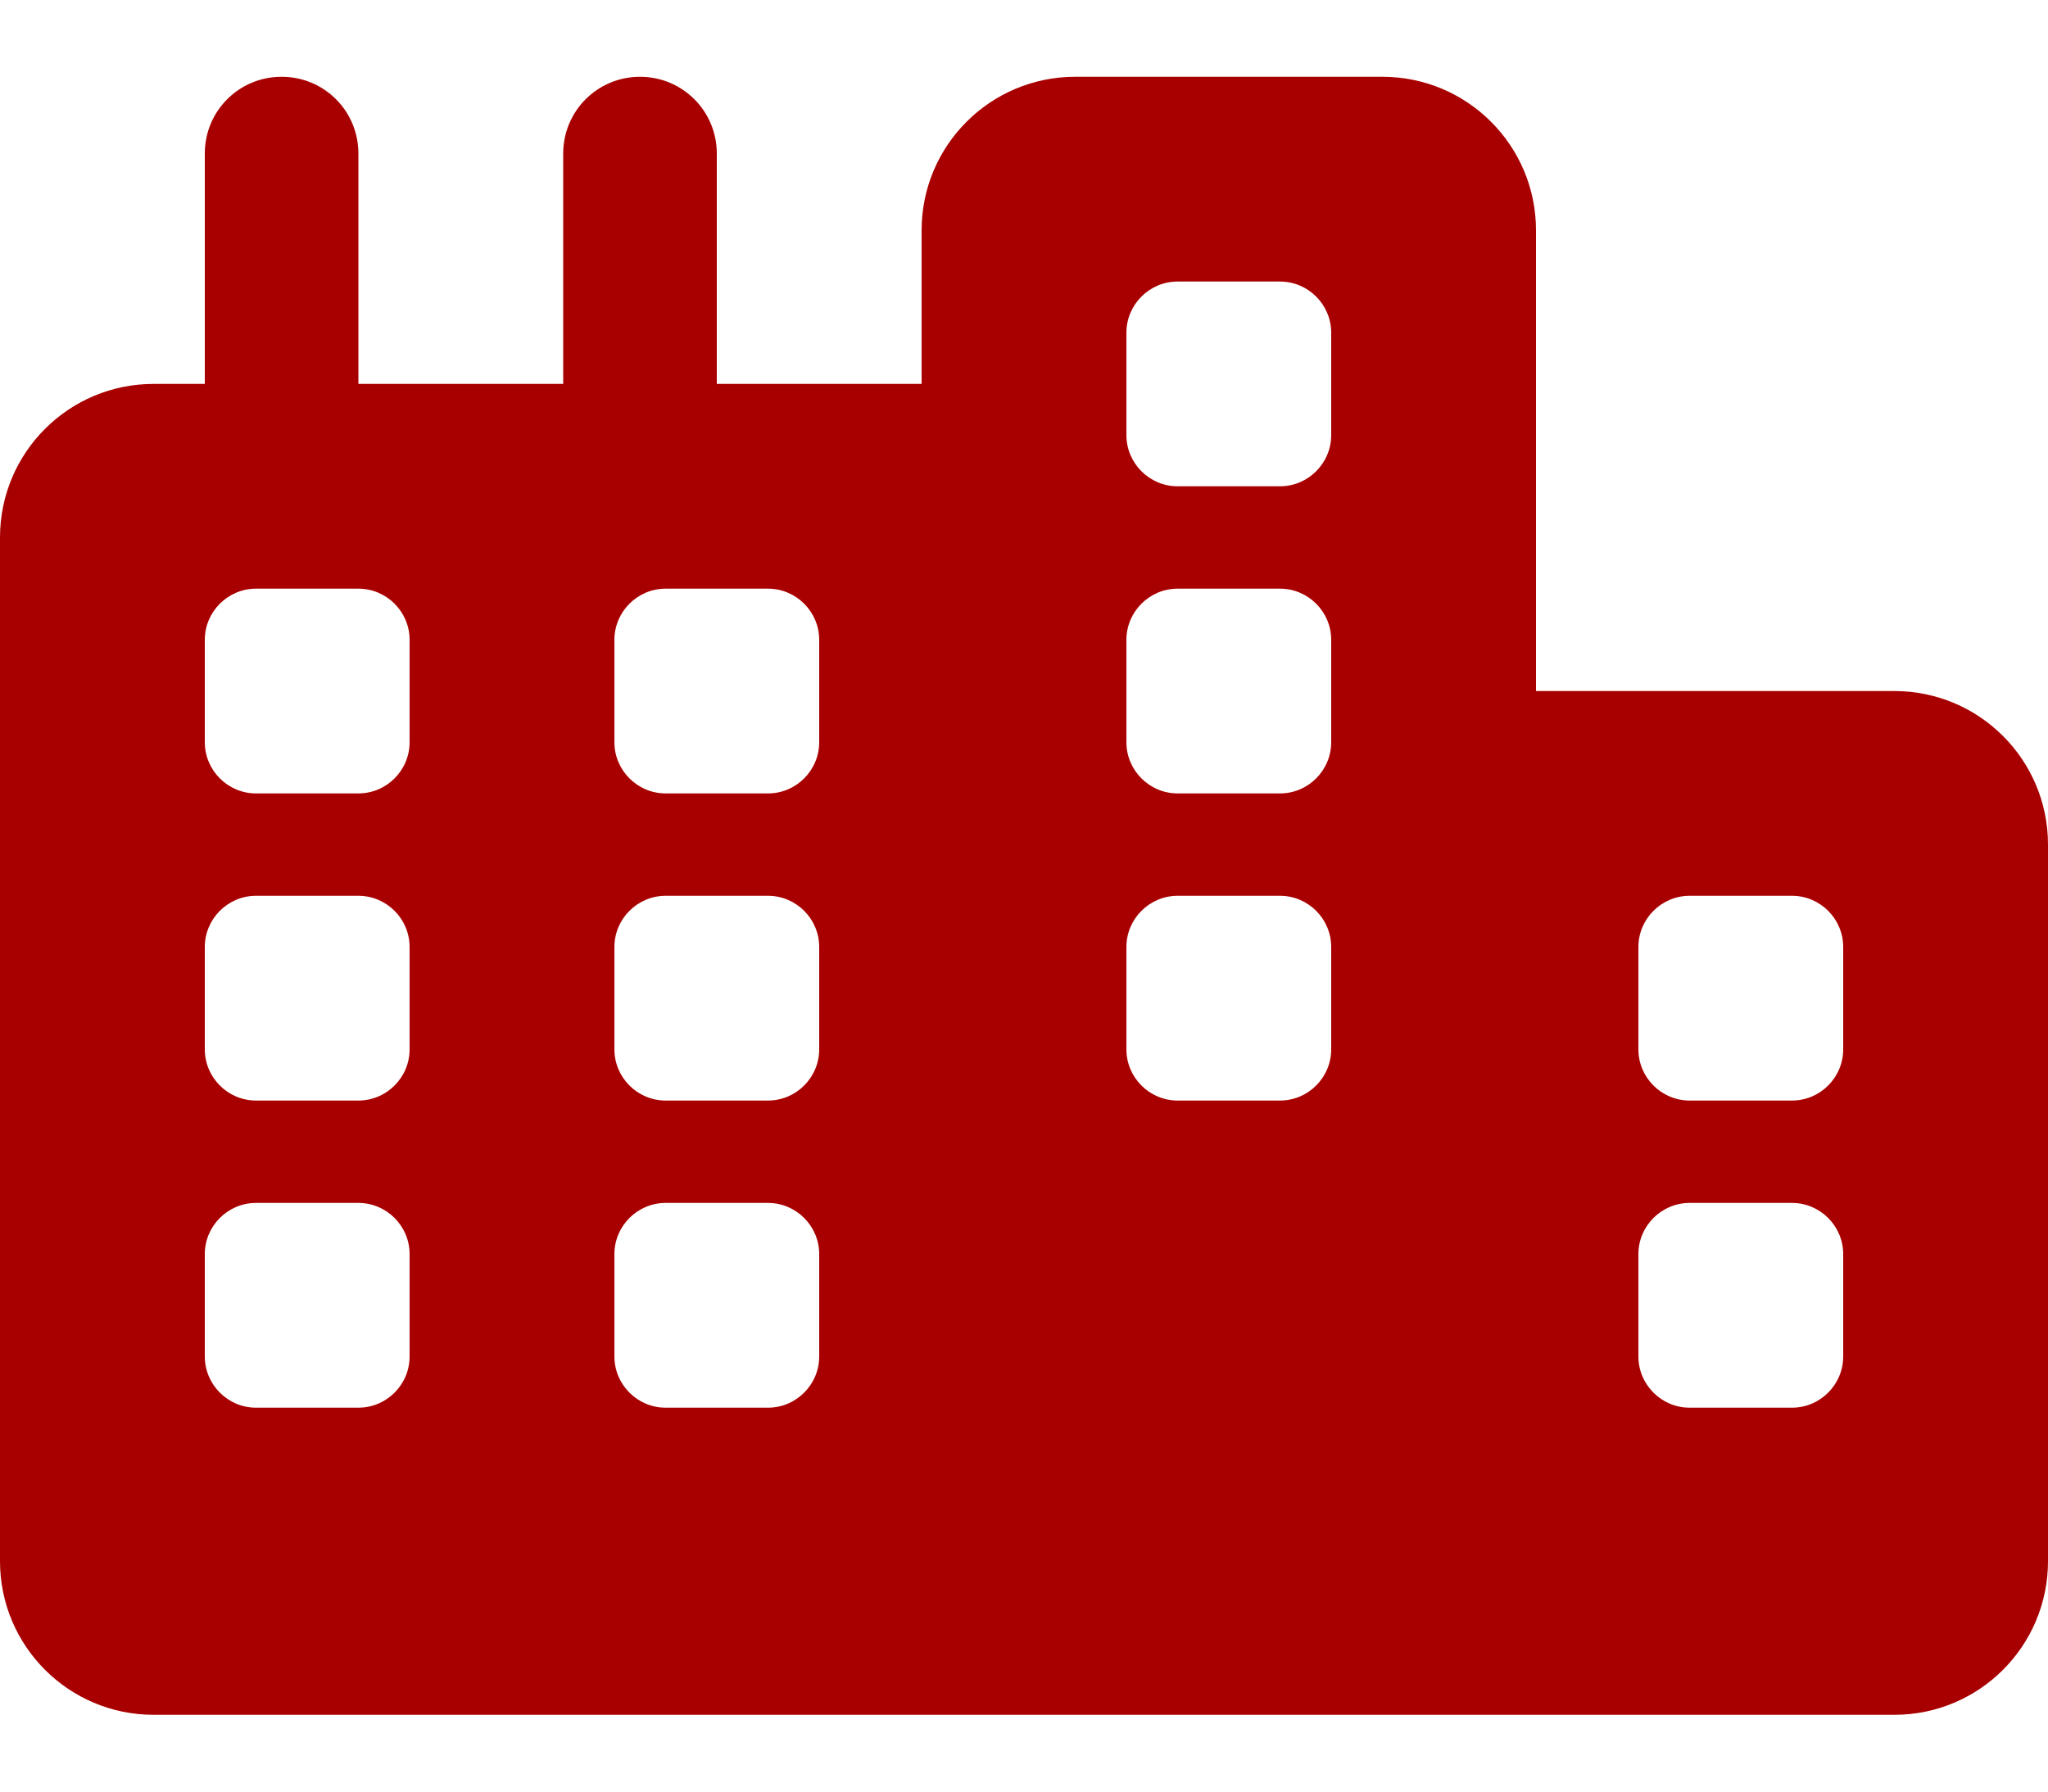 <svg width="16" height="14" viewBox="0 0 16 14" fill="none" xmlns="http://www.w3.org/2000/svg">
<g clip-path="url(#clip0_971_1224)">
<path d="M12 1.8C12 1.137 11.463 0.6 10.8 0.6H8.4C7.737 0.6 7.2 1.137 7.2 1.8V3H5.6V1.2C5.6 0.867 5.332 0.6 5 0.6C4.668 0.6 4.4 0.867 4.4 1.2V3H2.8V1.2C2.8 0.867 2.533 0.6 2.2 0.6C1.867 0.6 1.6 0.867 1.6 1.2V3H1.2C0.537 3 0 3.537 0 4.2V6.6V12.2C0 12.862 0.537 13.4 1.2 13.4H7.6H8.4H10.8H14.8C15.463 13.4 16 12.862 16 12.2V6.6C16 5.937 15.463 5.4 14.8 5.4H12V1.8ZM14.4 9.8V10.6C14.4 10.82 14.22 11 14 11H13.2C12.98 11 12.8 10.82 12.8 10.6V9.8C12.8 9.58 12.98 9.4 13.2 9.4H14C14.22 9.4 14.4 9.58 14.4 9.8ZM6 11H5.2C4.98 11 4.8 10.82 4.8 10.6V9.8C4.8 9.58 4.98 9.4 5.2 9.4H6C6.22 9.4 6.4 9.58 6.4 9.8V10.6C6.4 10.82 6.22 11 6 11ZM3.2 10.6C3.2 10.82 3.02 11 2.8 11H2C1.78 11 1.6 10.82 1.6 10.6V9.8C1.6 9.58 1.78 9.4 2 9.4H2.8C3.02 9.4 3.2 9.58 3.2 9.8V10.6ZM14 7C14.22 7 14.4 7.18 14.4 7.4V8.2C14.4 8.42 14.22 8.6 14 8.6H13.2C12.98 8.6 12.8 8.42 12.8 8.2V7.4C12.8 7.18 12.98 7 13.2 7H14ZM6.4 5V5.8C6.4 6.02 6.22 6.2 6 6.2H5.2C4.98 6.2 4.8 6.02 4.8 5.8V5C4.8 4.78 4.98 4.6 5.2 4.6H6C6.22 4.6 6.4 4.78 6.4 5ZM2.8 4.6C3.02 4.6 3.2 4.78 3.2 5V5.8C3.2 6.02 3.02 6.2 2.8 6.2H2C1.78 6.2 1.6 6.02 1.6 5.8V5C1.6 4.78 1.78 4.6 2 4.6H2.8ZM6.4 8.2C6.4 8.42 6.22 8.6 6 8.6H5.2C4.98 8.6 4.8 8.42 4.8 8.2V7.4C4.8 7.18 4.98 7 5.2 7H6C6.22 7 6.4 7.18 6.4 7.4V8.2ZM2.8 8.6H2C1.78 8.6 1.6 8.42 1.6 8.2V7.4C1.6 7.18 1.78 7 2 7H2.8C3.02 7 3.2 7.18 3.2 7.4V8.2C3.2 8.42 3.02 8.6 2.8 8.6ZM10.4 7.4V8.2C10.4 8.42 10.22 8.6 10 8.6H9.2C8.98 8.6 8.8 8.42 8.8 8.2V7.4C8.8 7.18 8.98 7 9.2 7H10C10.22 7 10.4 7.18 10.4 7.4ZM10 2.2C10.22 2.2 10.4 2.38 10.4 2.6V3.4C10.4 3.62 10.22 3.8 10 3.8H9.2C8.98 3.8 8.8 3.62 8.8 3.4V2.6C8.8 2.38 8.98 2.2 9.2 2.2H10ZM10.4 5V5.8C10.4 6.02 10.22 6.2 10 6.2H9.2C8.98 6.2 8.8 6.02 8.8 5.8V5C8.8 4.78 8.98 4.6 9.2 4.6H10C10.22 4.6 10.4 4.78 10.4 5Z" fill="#A80000"/>
</g>
<defs>
<clipPath id="clip0_971_1224">
<rect width="16" height="12.8" fill="white" transform="translate(0 0.6)"/>
</clipPath>
</defs>
</svg>
